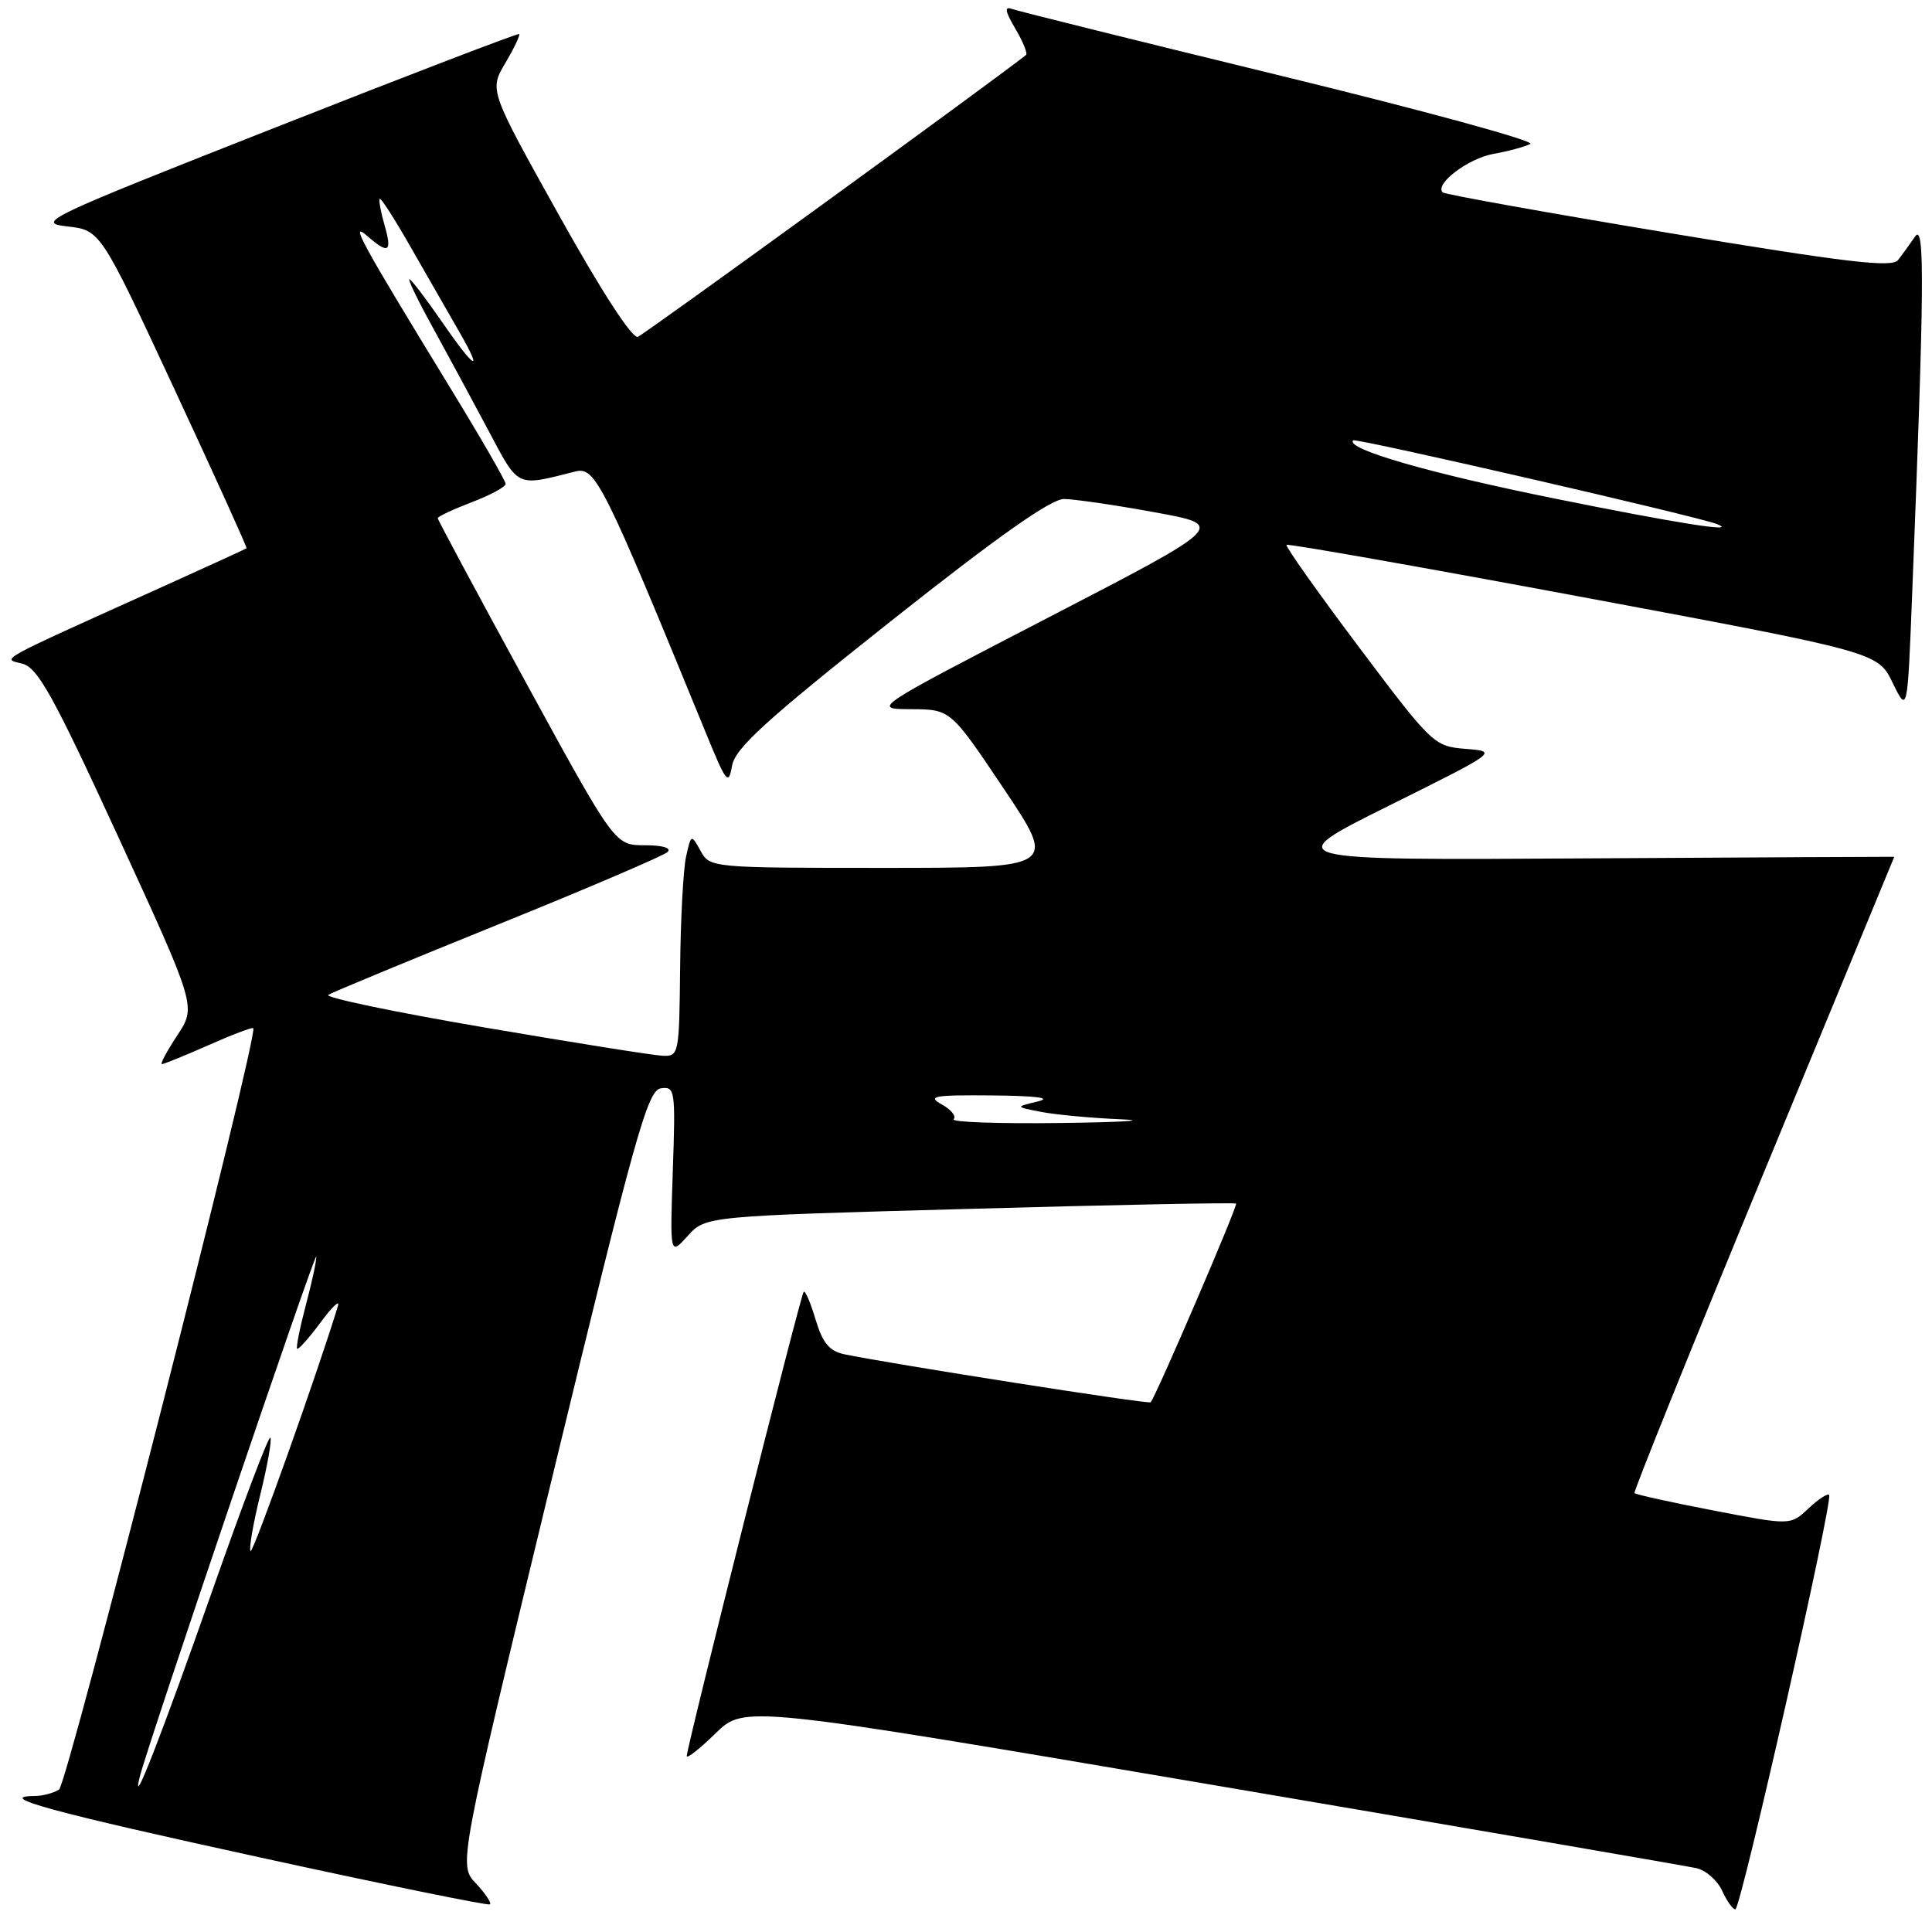 <?xml version="1.0" encoding="UTF-8" standalone="no"?>
<!DOCTYPE svg PUBLIC "-//W3C//DTD SVG 1.1//EN" "http://www.w3.org/Graphics/SVG/1.1/DTD/svg11.dtd" >
<svg xmlns="http://www.w3.org/2000/svg" xmlns:xlink="http://www.w3.org/1999/xlink" version="1.1" viewBox="0 0 256 256">
 <g >
 <path fill="currentColor"
d=" M 63.05 249.55 C 60.75 247.11 60.75 247.11 73.16 195.80 C 84.14 150.44 85.80 144.47 87.56 144.21 C 89.45 143.93 89.52 144.42 89.15 155.15 C 88.77 166.38 88.77 166.38 91.13 163.76 C 93.50 161.14 93.50 161.14 128.50 160.18 C 147.75 159.64 163.63 159.33 163.79 159.48 C 164.05 159.72 153.19 184.98 152.47 185.81 C 152.23 186.10 118.18 180.75 111.89 179.45 C 109.90 179.03 109.00 177.96 108.07 174.85 C 107.41 172.63 106.70 170.97 106.49 171.17 C 106.09 171.57 91.00 231.49 91.00 232.68 C 91.00 233.08 92.72 231.73 94.81 229.68 C 98.63 225.96 98.63 225.96 160.56 236.49 C 194.63 242.28 223.53 247.26 224.78 247.54 C 226.04 247.82 227.57 249.17 228.19 250.53 C 228.81 251.89 229.60 253.00 229.94 253.00 C 230.66 253.00 242.94 198.72 242.37 198.08 C 242.16 197.85 240.92 198.66 239.62 199.89 C 237.25 202.12 237.25 202.12 227.05 200.15 C 221.44 199.07 216.73 198.03 216.58 197.84 C 216.43 197.65 224.11 178.61 233.65 155.53 C 243.19 132.44 251.00 113.54 251.00 113.53 C 251.00 113.51 232.66 113.61 210.25 113.74 C 169.50 113.99 169.50 113.99 184.00 106.78 C 198.50 99.57 198.50 99.57 194.22 99.23 C 190.02 98.89 189.79 98.68 180.04 85.71 C 174.59 78.46 170.29 72.38 170.47 72.20 C 170.66 72.01 188.36 75.14 209.81 79.14 C 248.81 86.43 248.81 86.43 250.78 90.46 C 252.75 94.50 252.75 94.50 253.36 79.00 C 254.99 37.92 255.06 29.44 253.76 31.34 C 253.07 32.35 252.05 33.75 251.50 34.46 C 250.70 35.49 244.69 34.78 221.07 30.86 C 204.89 28.17 191.43 25.76 191.16 25.49 C 190.06 24.39 194.54 20.99 197.89 20.39 C 199.87 20.04 202.07 19.44 202.77 19.07 C 203.47 18.70 188.62 14.64 169.77 10.05 C 150.92 5.46 134.87 1.47 134.10 1.19 C 133.06 0.80 133.17 1.48 134.54 3.80 C 135.56 5.53 136.19 7.10 135.95 7.29 C 131.33 10.94 85.39 44.30 84.52 44.63 C 83.78 44.91 79.69 38.60 74.07 28.52 C 64.83 11.95 64.83 11.95 66.96 8.35 C 68.13 6.37 68.95 4.64 68.79 4.51 C 68.63 4.38 54.10 9.95 36.50 16.89 C 5.97 28.92 4.70 29.52 8.90 30.00 C 13.31 30.50 13.31 30.50 23.08 51.50 C 28.45 63.04 32.77 72.56 32.67 72.65 C 32.58 72.73 27.78 74.93 22.00 77.54 C -0.94 87.89 0.24 87.24 2.95 87.94 C 5.01 88.47 7.04 92.13 15.71 110.97 C 26.01 133.38 26.01 133.38 23.49 137.19 C 22.11 139.29 21.19 141.00 21.46 141.00 C 21.72 141.00 24.50 139.87 27.63 138.49 C 30.75 137.10 33.42 136.09 33.56 136.24 C 34.30 137.01 8.94 236.42 7.82 237.13 C 7.09 237.59 5.64 237.98 4.58 237.98 C -0.73 238.03 6.82 240.09 34.32 246.09 C 50.92 249.72 64.69 252.53 64.92 252.34 C 65.15 252.15 64.31 250.89 63.05 249.55 Z  M 18.50 235.50 C 19.47 231.49 41.85 165.53 41.91 166.50 C 41.95 167.05 41.32 169.95 40.52 172.95 C 39.73 175.95 39.21 178.54 39.37 178.71 C 39.54 178.87 40.93 177.32 42.46 175.25 C 43.99 173.19 45.03 172.18 44.79 173.00 C 42.27 181.36 33.54 205.87 33.20 205.53 C 32.96 205.29 33.54 201.90 34.50 198.00 C 35.46 194.10 36.05 190.72 35.82 190.49 C 35.59 190.26 32.13 199.39 28.13 210.78 C 21.43 229.85 17.32 240.40 18.50 235.50 Z  M 126.36 148.30 C 126.75 147.92 126.04 147.03 124.78 146.34 C 122.81 145.24 123.73 145.08 131.50 145.15 C 137.40 145.21 139.47 145.48 137.50 145.95 C 134.50 146.67 134.50 146.67 138.00 147.34 C 139.93 147.71 144.65 148.15 148.50 148.31 C 152.35 148.47 148.79 148.70 140.58 148.80 C 132.38 148.91 125.98 148.69 126.36 148.30 Z  M 64.00 136.11 C 52.17 134.09 42.95 132.16 43.50 131.82 C 44.05 131.48 54.17 127.29 66.00 122.50 C 77.83 117.72 87.93 113.39 88.45 112.90 C 89.02 112.36 87.82 112.00 85.43 112.00 C 81.47 112.00 81.47 112.00 69.73 90.52 C 63.28 78.71 58.00 68.87 58.00 68.66 C 58.00 68.45 60.02 67.50 62.50 66.55 C 64.97 65.61 67.00 64.51 67.00 64.12 C 67.00 63.72 63.66 57.93 59.57 51.25 C 47.83 32.04 46.27 29.20 48.64 31.25 C 51.51 33.74 51.99 33.44 50.95 29.82 C 50.45 28.07 50.16 26.50 50.32 26.35 C 50.48 26.19 52.33 29.08 54.44 32.78 C 56.55 36.48 59.38 41.41 60.73 43.75 C 64.18 49.71 62.96 49.04 58.46 42.50 C 56.37 39.48 54.48 37.00 54.25 37.00 C 54.02 37.00 55.37 39.81 57.27 43.25 C 59.16 46.69 62.46 52.80 64.60 56.82 C 68.81 64.74 68.27 64.48 76.26 62.47 C 78.89 61.81 79.96 63.96 93.66 97.43 C 96.25 103.74 96.54 104.10 97.00 101.47 C 97.41 99.14 101.43 95.48 118.00 82.34 C 132.29 71.02 139.26 66.11 141.00 66.12 C 142.38 66.14 147.78 66.92 153.00 67.88 C 162.50 69.61 162.50 69.61 139.00 81.78 C 115.50 93.95 115.50 93.95 120.73 93.97 C 125.96 94.00 125.96 94.00 133.00 104.50 C 140.04 115.00 140.04 115.00 117.06 115.00 C 94.25 115.00 94.06 114.98 92.83 112.75 C 91.59 110.51 91.58 110.52 90.91 113.50 C 90.54 115.15 90.18 121.79 90.12 128.25 C 90.00 139.77 89.96 140.00 87.75 139.89 C 86.51 139.83 75.83 138.13 64.00 136.11 Z  M 206.00 66.06 C 189.49 62.73 178.20 59.47 179.31 58.35 C 179.66 58.01 224.95 68.43 227.50 69.44 C 230.53 70.65 222.37 69.37 206.00 66.06 Z "/>
</g>
</svg>